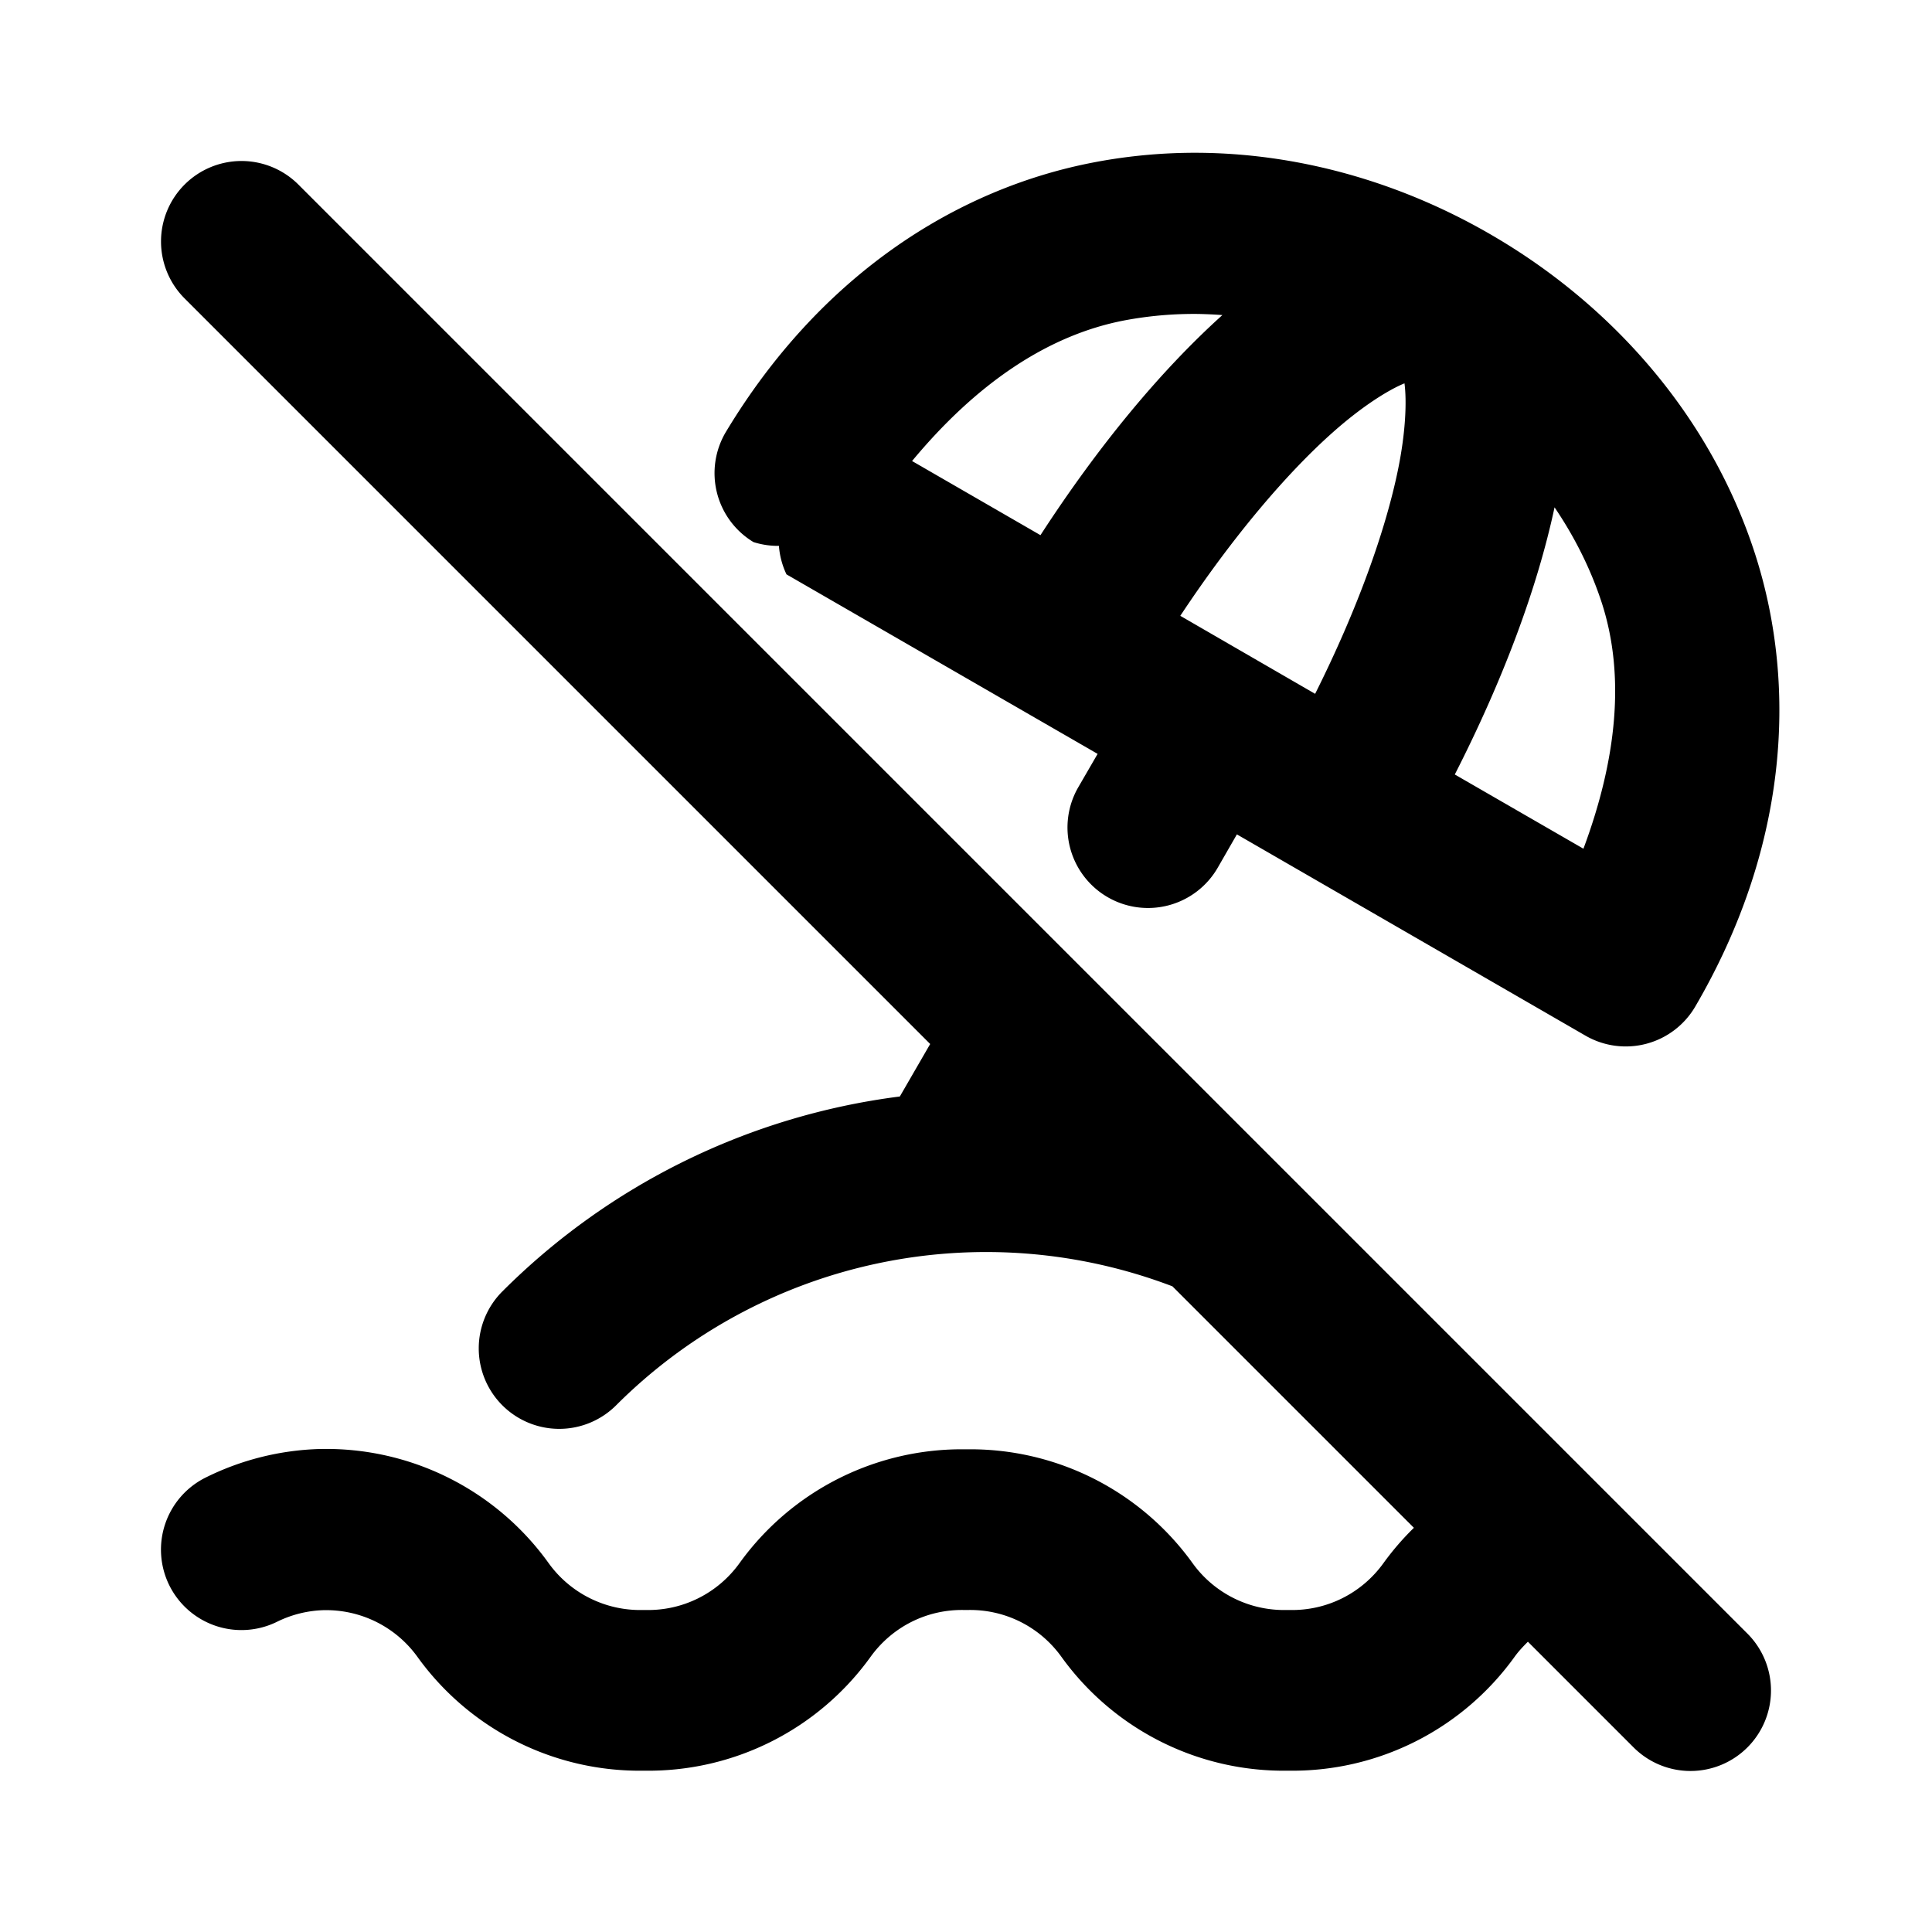 <svg xmlns="http://www.w3.org/2000/svg" width="24" height="24" viewBox="0 0 24 24"><path d="M14.902 1.898a6.7 6.7 0 0 0-1.308.118c-1.743.332-3.42 1.43-4.574 3.345a1 1 0 0 0 .34 1.373 1 1 0 0 0 .316.047 1 1 0 0 0 .094.354l3.865 2.23-.24.414a1 1 0 0 0 .365 1.366 1 1 0 0 0 1.367-.366l.238-.414 4.33 2.5a1 1 0 0 0 1.364-.361c1.128-1.93 1.287-3.93.744-5.62-.544-1.688-1.74-3.056-3.215-3.93-1.106-.657-2.382-1.044-3.686-1.056zM3 2a1 1 0 0 0-.707.293 1 1 0 0 0 0 1.414l9.262 9.262-.377.652a8.5 8.5 0 0 0-4.938 2.422 1 1 0 0 0 0 1.414 1 1 0 0 0 1.414 0 6.5 6.5 0 0 1 6.91-1.478l3 3q-.206.201-.377.437c-.27.376-.703.594-1.166.584h-.042a1.4 1.4 0 0 1-1.166-.584A3.4 3.4 0 0 0 12 18.004a3.4 3.4 0 0 0-2.812 1.412c-.27.376-.704.594-1.167.584H7.98a1.4 1.4 0 0 1-1.166-.584A3.4 3.4 0 0 0 3.979 18H3.97a3.4 3.4 0 0 0-1.416.355 1 1 0 0 0-.45 1.34 1 1 0 0 0 1.34.45 1.4 1.4 0 0 1 .578-.143c.462-.009.895.207 1.165.582A3.4 3.4 0 0 0 8 21.996a3.4 3.4 0 0 0 2.813-1.412c.27-.376.703-.594 1.166-.584h.042c.463-.01.897.208 1.166.584A3.4 3.4 0 0 0 16 21.996a3.4 3.4 0 0 0 2.813-1.412c.05-.07.107-.13.167-.19l1.313 1.313a1 1 0 0 0 1.414 0 1 1 0 0 0 0-1.414l-18-18A1 1 0 0 0 3 2zm11.885 1.9q.15.003.3.014c-.765.689-1.54 1.624-2.26 2.734l-1.595-.921c.79-.951 1.674-1.562 2.639-1.747q.452-.085.916-.08zm2.562.862c.028.21.018.592-.08 1.07-.155.76-.508 1.745-1.03 2.787l-1.675-.969c.642-.97 1.318-1.768 1.899-2.283.365-.324.69-.525.886-.605zm1.864 1.54c.252.372.453.773.59 1.196.29.905.181 1.94-.231 3.045l-1.598-.922c.6-1.176 1.024-2.312 1.239-3.318z"/></svg>